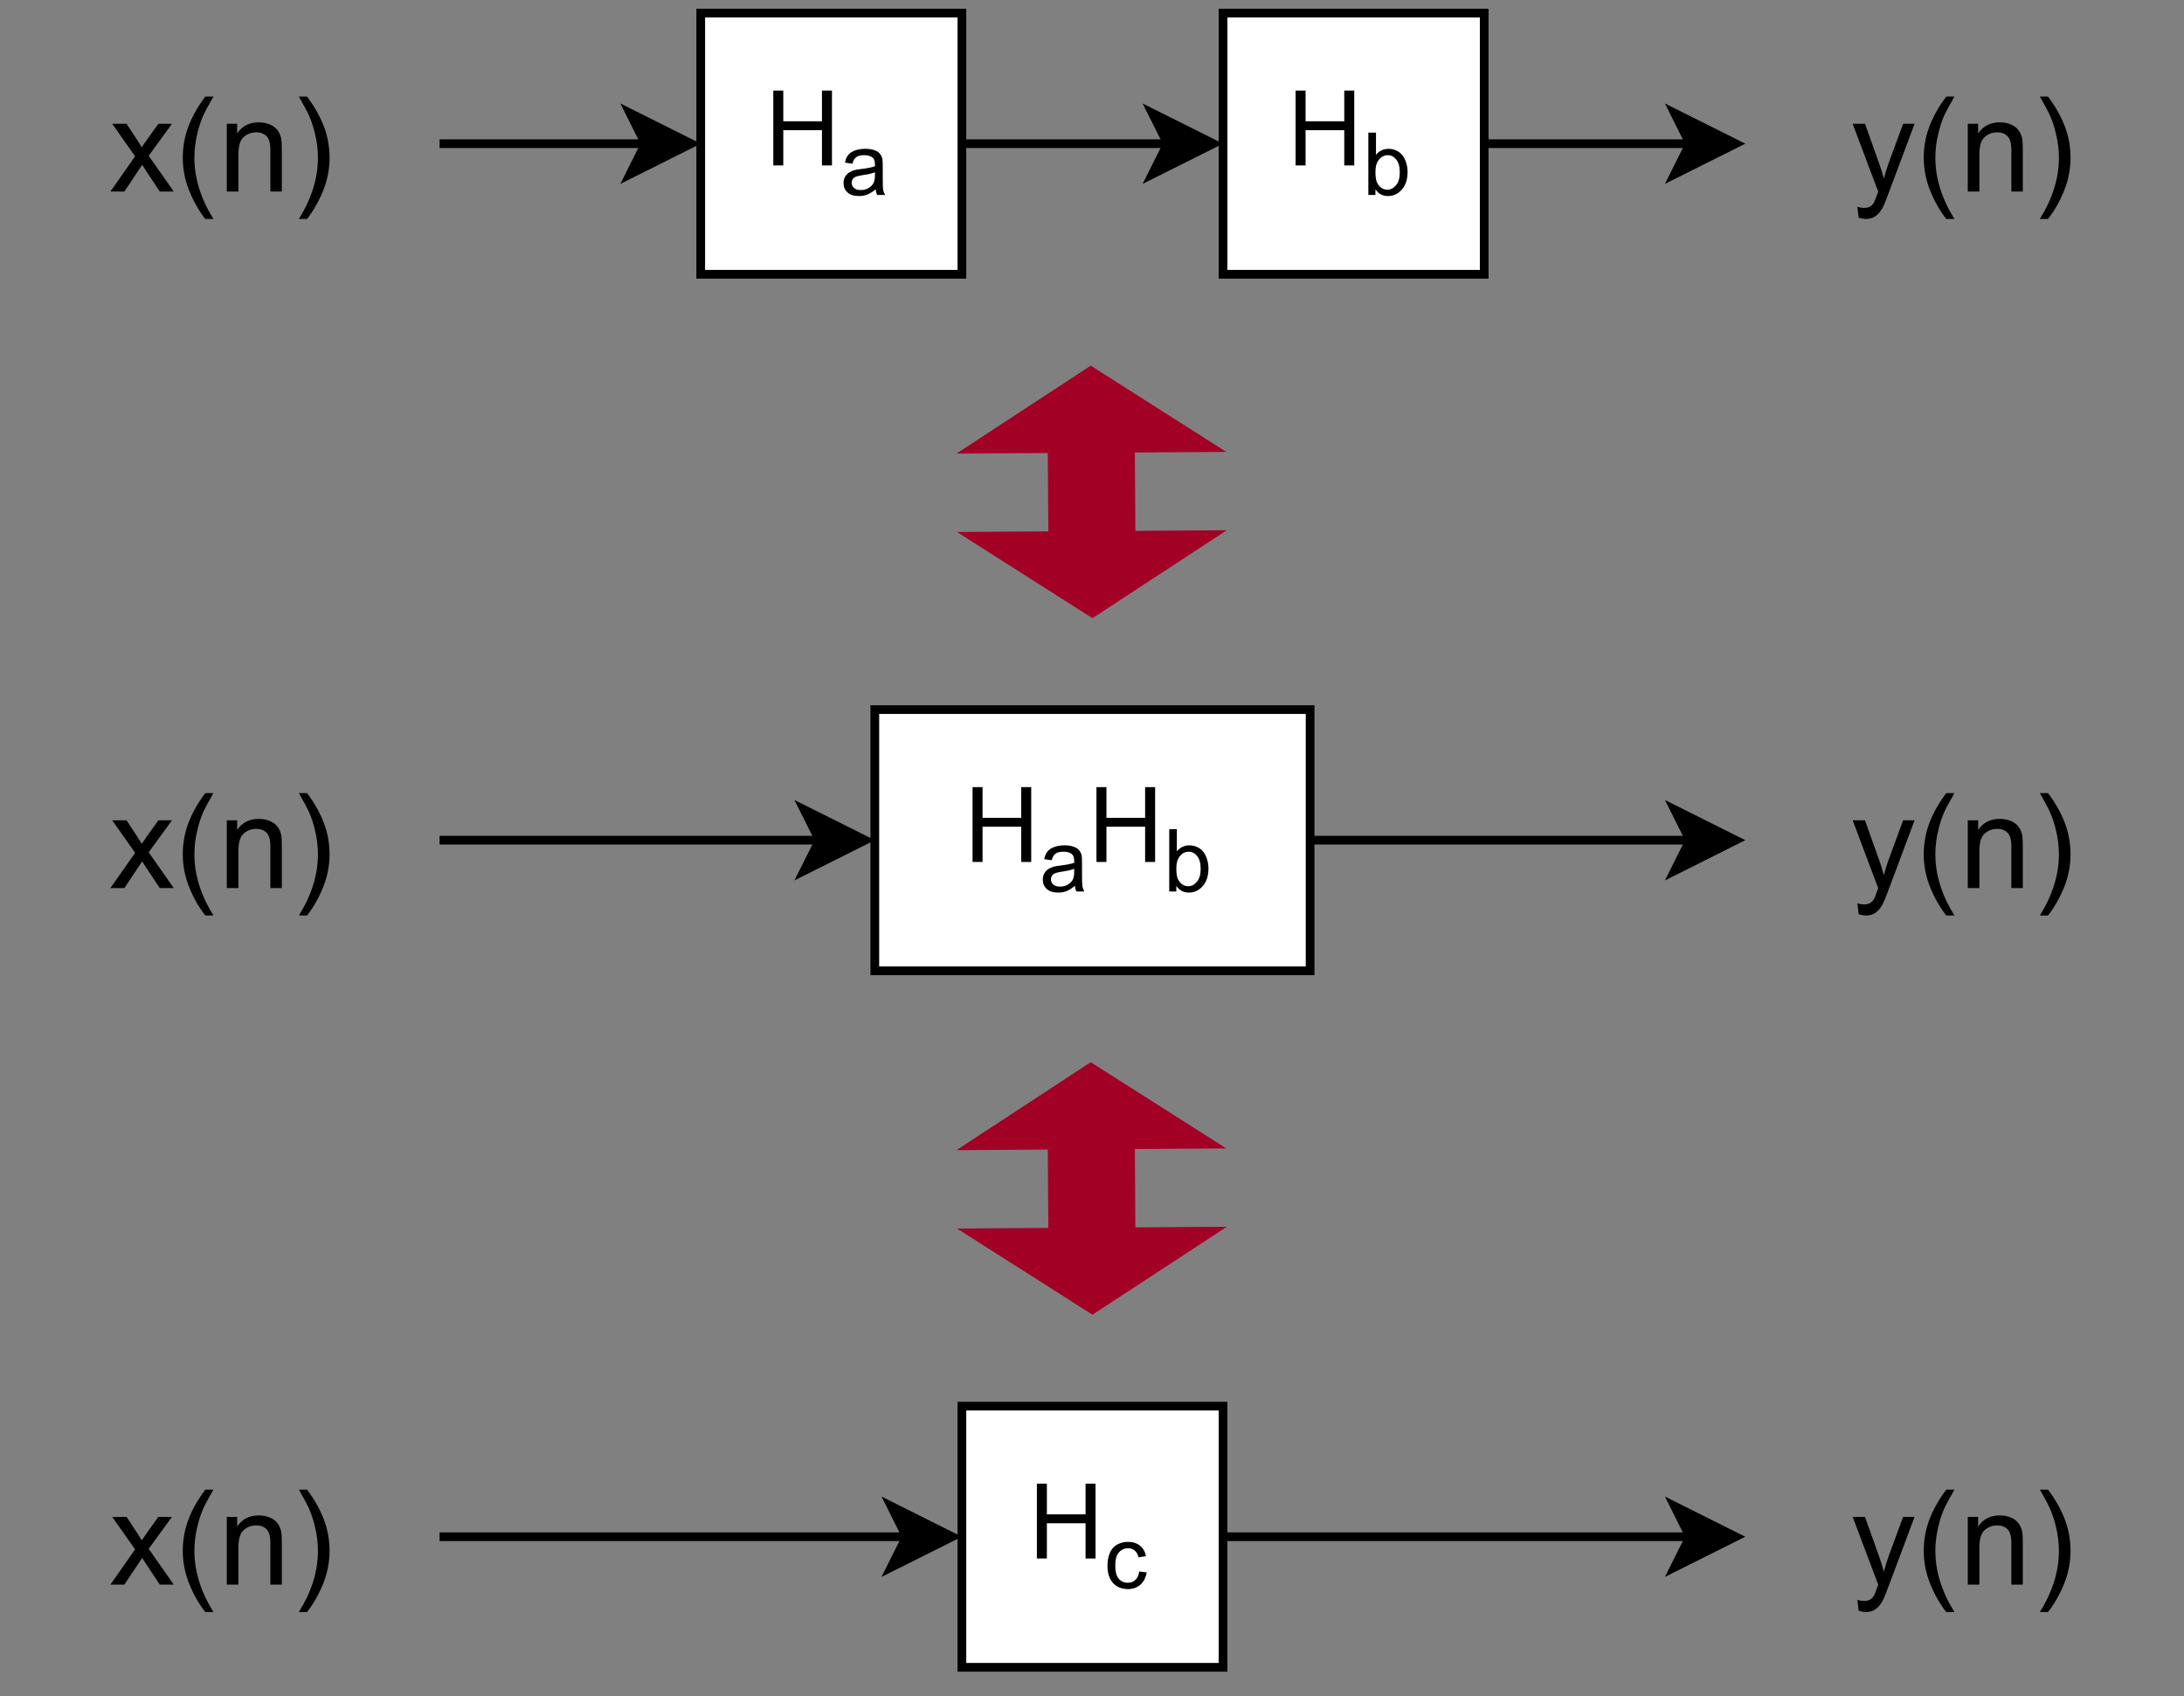 <?xml version="1.0" encoding="UTF-8" standalone="no"?>
<svg
   width="187.92pt"
   height="145.92pt"
   viewBox="0 0 187.92 145.92"
   version="1.1"
   id="svg196"
   xmlns:xlink="http://www.w3.org/1999/xlink"
   xmlns="http://www.w3.org/2000/svg"
   xmlns:svg="http://www.w3.org/2000/svg">
  <rect x="0" y="0" width="187.92" height="145.92" fill="#808080" stroke="none"/>
  <defs
     id="defs46">
    <g
       id="g38">
      <g
         id="glyph-0-0">
        <path
           d="M 1.125 0 L 1.125 -5.609 L 5.609 -5.609 L 5.609 0 Z M 1.266 -0.141 L 5.469 -0.141 L 5.469 -5.469 L 1.266 -5.469 Z M 1.266 -0.141 "
           id="path2" />
      </g>
      <g
         id="glyph-0-1">
        <path
           d="M 0.719 0 L 0.719 -6.438 L 1.578 -6.438 L 1.578 -3.797 L 4.906 -3.797 L 4.906 -6.438 L 5.766 -6.438 L 5.766 0 L 4.906 0 L 4.906 -3.031 L 1.578 -3.031 L 1.578 0 Z M 0.719 0 "
           id="path5" />
      </g>
      <g
         id="glyph-1-0">
        <path
           d="M 0.938 0 L 0.938 -4.672 L 4.672 -4.672 L 4.672 0 Z M 1.047 -0.109 L 4.562 -0.109 L 4.562 -4.562 L 1.047 -4.562 Z M 1.047 -0.109 "
           id="path8" />
      </g>
      <g
         id="glyph-1-1">
        <path
           d="M 3.031 -0.484 C 2.781 -0.273 2.539 -0.125 2.312 -0.031 C 2.094 0.051 1.852 0.094 1.594 0.094 C 1.164 0.094 0.836 -0.008 0.609 -0.219 C 0.379 -0.426 0.266 -0.691 0.266 -1.016 C 0.266 -1.211 0.305 -1.391 0.391 -1.547 C 0.484 -1.703 0.598 -1.828 0.734 -1.922 C 0.879 -2.016 1.039 -2.086 1.219 -2.141 C 1.344 -2.172 1.535 -2.203 1.797 -2.234 C 2.328 -2.297 2.719 -2.375 2.969 -2.469 C 2.969 -2.551 2.969 -2.609 2.969 -2.641 C 2.969 -2.898 2.906 -3.086 2.781 -3.203 C 2.613 -3.348 2.367 -3.422 2.047 -3.422 C 1.734 -3.422 1.504 -3.363 1.359 -3.25 C 1.211 -3.145 1.102 -2.957 1.031 -2.688 L 0.391 -2.781 C 0.441 -3.051 0.535 -3.27 0.672 -3.438 C 0.805 -3.602 1 -3.734 1.25 -3.828 C 1.508 -3.922 1.805 -3.969 2.141 -3.969 C 2.461 -3.969 2.727 -3.926 2.938 -3.844 C 3.145 -3.77 3.297 -3.672 3.391 -3.547 C 3.492 -3.43 3.566 -3.285 3.609 -3.109 C 3.629 -2.992 3.641 -2.789 3.641 -2.5 L 3.641 -1.625 C 3.641 -1.008 3.648 -0.617 3.672 -0.453 C 3.703 -0.297 3.758 -0.145 3.844 0 L 3.156 0 C 3.094 -0.133 3.051 -0.297 3.031 -0.484 Z M 2.969 -1.953 C 2.727 -1.848 2.367 -1.766 1.891 -1.703 C 1.617 -1.66 1.426 -1.613 1.312 -1.562 C 1.207 -1.52 1.125 -1.453 1.062 -1.359 C 1 -1.266 0.969 -1.16 0.969 -1.047 C 0.969 -0.867 1.035 -0.719 1.172 -0.594 C 1.305 -0.477 1.5 -0.422 1.75 -0.422 C 2.008 -0.422 2.234 -0.477 2.422 -0.594 C 2.617 -0.707 2.766 -0.859 2.859 -1.047 C 2.93 -1.191 2.969 -1.41 2.969 -1.703 Z M 2.969 -1.953 "
           id="path11" />
      </g>
      <g
         id="glyph-1-2">
        <path
           d="M 1.094 0 L 0.484 0 L 0.484 -5.359 L 1.141 -5.359 L 1.141 -3.453 C 1.422 -3.797 1.781 -3.969 2.219 -3.969 C 2.445 -3.969 2.664 -3.922 2.875 -3.828 C 3.094 -3.734 3.27 -3.598 3.406 -3.422 C 3.551 -3.242 3.66 -3.031 3.734 -2.781 C 3.816 -2.539 3.859 -2.281 3.859 -2 C 3.859 -1.332 3.691 -0.816 3.359 -0.453 C 3.035 -0.086 2.641 0.094 2.172 0.094 C 1.711 0.094 1.352 -0.098 1.094 -0.484 Z M 1.094 -1.969 C 1.094 -1.5 1.156 -1.164 1.281 -0.969 C 1.488 -0.625 1.77 -0.453 2.125 -0.453 C 2.406 -0.453 2.648 -0.578 2.859 -0.828 C 3.078 -1.078 3.188 -1.445 3.188 -1.938 C 3.188 -2.445 3.082 -2.82 2.875 -3.062 C 2.676 -3.301 2.438 -3.422 2.156 -3.422 C 1.863 -3.422 1.613 -3.297 1.406 -3.047 C 1.195 -2.797 1.094 -2.438 1.094 -1.969 Z M 1.094 -1.969 "
           id="path14" />
      </g>
      <g
         id="glyph-1-3">
        <path
           d="M 3.031 -1.422 L 3.672 -1.344 C 3.598 -0.895 3.414 -0.539 3.125 -0.281 C 2.832 -0.031 2.477 0.094 2.062 0.094 C 1.531 0.094 1.102 -0.078 0.781 -0.422 C 0.457 -0.773 0.297 -1.273 0.297 -1.922 C 0.297 -2.336 0.363 -2.703 0.5 -3.016 C 0.633 -3.336 0.844 -3.578 1.125 -3.734 C 1.414 -3.891 1.727 -3.969 2.062 -3.969 C 2.477 -3.969 2.82 -3.859 3.094 -3.641 C 3.363 -3.43 3.535 -3.129 3.609 -2.734 L 2.969 -2.641 C 2.906 -2.898 2.797 -3.094 2.641 -3.219 C 2.492 -3.352 2.312 -3.422 2.094 -3.422 C 1.758 -3.422 1.488 -3.301 1.281 -3.062 C 1.07 -2.832 0.969 -2.457 0.969 -1.938 C 0.969 -1.414 1.066 -1.035 1.266 -0.797 C 1.461 -0.566 1.723 -0.453 2.047 -0.453 C 2.305 -0.453 2.52 -0.531 2.688 -0.688 C 2.863 -0.844 2.977 -1.086 3.031 -1.422 Z M 3.031 -1.422 "
           id="path17" />
      </g>
      <g
         id="glyph-2-0">
        <path
           d="M 1.406 0 L 1.406 -7.016 L 7.016 -7.016 L 7.016 0 Z M 1.578 -0.172 L 6.844 -0.172 L 6.844 -6.844 L 1.578 -6.844 Z M 1.578 -0.172 "
           id="path20" />
      </g>
      <g
         id="glyph-2-1">
        <path
           d="M 0.078 0 L 2.203 -3.031 L 0.234 -5.828 L 1.469 -5.828 L 2.375 -4.453 C 2.539 -4.191 2.676 -3.977 2.781 -3.812 C 2.938 -4.051 3.082 -4.266 3.219 -4.453 L 4.203 -5.828 L 5.375 -5.828 L 3.375 -3.078 L 5.531 0 L 4.328 0 L 3.125 -1.812 L 2.812 -2.297 L 1.281 0 Z M 0.078 0 "
           id="path23" />
      </g>
      <g
         id="glyph-2-2">
        <path
           d="M 2.625 2.359 C 2.082 1.672 1.625 0.867 1.25 -0.047 C 0.875 -0.973 0.688 -1.926 0.688 -2.906 C 0.688 -3.781 0.828 -4.617 1.109 -5.422 C 1.43 -6.336 1.938 -7.254 2.625 -8.172 L 3.328 -8.172 C 2.891 -7.41 2.598 -6.867 2.453 -6.547 C 2.234 -6.047 2.062 -5.52 1.938 -4.969 C 1.77 -4.281 1.688 -3.594 1.688 -2.906 C 1.688 -1.145 2.234 0.609 3.328 2.359 Z M 2.625 2.359 "
           id="path26" />
      </g>
      <g
         id="glyph-2-3">
        <path
           d="M 0.734 0 L 0.734 -5.828 L 1.625 -5.828 L 1.625 -5 C 2.051 -5.633 2.672 -5.953 3.484 -5.953 C 3.836 -5.953 4.16 -5.891 4.453 -5.766 C 4.742 -5.641 4.961 -5.473 5.109 -5.266 C 5.254 -5.066 5.359 -4.828 5.422 -4.547 C 5.453 -4.359 5.469 -4.035 5.469 -3.578 L 5.469 0 L 4.484 0 L 4.484 -3.547 C 4.484 -3.941 4.441 -4.238 4.359 -4.438 C 4.285 -4.645 4.148 -4.805 3.953 -4.922 C 3.766 -5.035 3.539 -5.094 3.281 -5.094 C 2.852 -5.094 2.488 -4.957 2.188 -4.688 C 1.883 -4.426 1.734 -3.926 1.734 -3.188 L 1.734 0 Z M 0.734 0 "
           id="path29" />
      </g>
      <g
         id="glyph-2-4">
        <path
           d="M 1.391 2.359 L 0.688 2.359 C 1.781 0.609 2.328 -1.145 2.328 -2.906 C 2.328 -3.594 2.242 -4.273 2.078 -4.953 C 1.953 -5.504 1.781 -6.031 1.562 -6.531 C 1.414 -6.863 1.125 -7.41 0.688 -8.172 L 1.391 -8.172 C 2.078 -7.254 2.582 -6.336 2.906 -5.422 C 3.188 -4.617 3.328 -3.781 3.328 -2.906 C 3.328 -1.926 3.141 -0.973 2.766 -0.047 C 2.391 0.867 1.93 1.672 1.391 2.359 Z M 1.391 2.359 "
           id="path32" />
      </g>
      <g
         id="glyph-2-5">
        <path
           d="M 0.703 2.25 L 0.594 1.312 C 0.801 1.375 0.988 1.406 1.156 1.406 C 1.375 1.406 1.547 1.367 1.672 1.297 C 1.805 1.223 1.914 1.117 2 0.984 C 2.062 0.891 2.16 0.645 2.297 0.25 C 2.316 0.195 2.348 0.117 2.391 0.016 L 0.188 -5.828 L 1.25 -5.828 L 2.453 -2.453 C 2.609 -2.023 2.75 -1.578 2.875 -1.109 C 2.988 -1.555 3.125 -2 3.281 -2.438 L 4.531 -5.828 L 5.516 -5.828 L 3.297 0.094 C 3.066 0.738 2.883 1.18 2.75 1.422 C 2.57 1.742 2.367 1.977 2.141 2.125 C 1.922 2.281 1.648 2.359 1.328 2.359 C 1.141 2.359 0.93 2.32 0.703 2.25 Z M 0.703 2.25 "
           id="path35" />
      </g>
    </g>
    <clipPath
       id="clip-0">
      <path
         clip-rule="nonzero"
         d="M 133 118 L 160 118 L 160 144.559 L 133 144.559 Z M 133 118 "
         id="path40" />
    </clipPath>
    <clipPath
       id="clip-1">
      <path
         clip-rule="nonzero"
         d="M 66 118 L 93 118 L 93 144.559 L 66 144.559 Z M 66 118 "
         id="path43" />
    </clipPath>
  </defs>
  <path
     fill-rule="nonzero"
     fill="rgb(100%, 100%, 100%)"
     fill-opacity="1"
     stroke-width="1"
     stroke-linecap="butt"
     stroke-linejoin="miter"
     stroke="rgb(0%, 0%, 0%)"
     stroke-opacity="1"
     stroke-miterlimit="4"
     d="M 79.998 1.002 L 110.001 1.002 L 110.001 31 L 79.998 31 Z M 79.998 1.002 "
     transform="matrix(0.749, 0, 0, 0.749, 0.375, 0.375)"
     id="path48" />
  <g
     fill="#000000"
     fill-opacity="1"
     id="g52">
    <use
       xlink:href="#glyph-0-1"
       x="65.819"
       y="14.231"
       id="use50" />
  </g>
  <g
     fill="#000000"
     fill-opacity="1"
     id="g56">
    <use
       xlink:href="#glyph-1-1"
       x="72.314"
       y="16.771"
       id="use54" />
  </g>
  <path
     fill="none"
     stroke-width="1"
     stroke-linecap="butt"
     stroke-linejoin="miter"
     stroke="rgb(0%, 0%, 0%)"
     stroke-opacity="1"
     stroke-miterlimit="10"
     d="M 49.999 16.001 L 73.63 16.001 "
     transform="matrix(0.749, 0, 0, 0.749, 0.375, 0.375)"
     id="path58" />
  <path
     fill-rule="nonzero"
     fill="rgb(0%, 0%, 0%)"
     fill-opacity="1"
     stroke-width="1"
     stroke-linecap="butt"
     stroke-linejoin="miter"
     stroke="rgb(0%, 0%, 0%)"
     stroke-opacity="1"
     stroke-miterlimit="10"
     d="M 78.881 16.001 L 71.883 19.501 L 73.63 16.001 L 71.883 12.502 Z M 78.881 16.001 "
     transform="matrix(0.749, 0, 0, 0.749, 0.375, 0.375)"
     id="path60" />
  <g
     fill="#000000"
     fill-opacity="1"
     id="g70">
    <use
       xlink:href="#glyph-2-1"
       x="9.421"
       y="16.478"
       id="use62" />
    <use
       xlink:href="#glyph-2-2"
       x="15.039"
       y="16.478"
       id="use64" />
    <use
       xlink:href="#glyph-2-3"
       x="18.78"
       y="16.478"
       id="use66" />
    <use
       xlink:href="#glyph-2-4"
       x="25.028"
       y="16.478"
       id="use68" />
  </g>
  <g
     fill="#000000"
     fill-opacity="1"
     id="g80">
    <use
       xlink:href="#glyph-2-5"
       x="159.222"
       y="16.478"
       id="use72" />
    <use
       xlink:href="#glyph-2-2"
       x="164.839"
       y="16.478"
       id="use74" />
    <use
       xlink:href="#glyph-2-3"
       x="168.581"
       y="16.478"
       id="use76" />
    <use
       xlink:href="#glyph-2-4"
       x="174.829"
       y="16.478"
       id="use78" />
  </g>
  <path
     fill="none"
     stroke-width="1"
     stroke-linecap="butt"
     stroke-linejoin="miter"
     stroke="rgb(0%, 0%, 0%)"
     stroke-opacity="1"
     stroke-miterlimit="10"
     d="M 170.002 16.001 L 193.628 16.001 "
     transform="matrix(0.749, 0, 0, 0.749, 0.375, 0.375)"
     id="path82" />
  <path
     fill-rule="nonzero"
     fill="rgb(0%, 0%, 0%)"
     fill-opacity="1"
     stroke-width="1"
     stroke-linecap="butt"
     stroke-linejoin="miter"
     stroke="rgb(0%, 0%, 0%)"
     stroke-opacity="1"
     stroke-miterlimit="10"
     d="M 198.879 16.001 L 191.881 19.501 L 193.628 16.001 L 191.881 12.502 Z M 198.879 16.001 "
     transform="matrix(0.749, 0, 0, 0.749, 0.375, 0.375)"
     id="path84" />
  <path
     fill-rule="nonzero"
     fill="rgb(100%, 100%, 100%)"
     fill-opacity="1"
     stroke-width="1"
     stroke-linecap="butt"
     stroke-linejoin="miter"
     stroke="rgb(0%, 0%, 0%)"
     stroke-opacity="1"
     stroke-miterlimit="4"
     d="M 139.999 1.002 L 170.002 1.002 L 170.002 31 L 139.999 31 Z M 139.999 1.002 "
     transform="matrix(0.749, 0, 0, 0.749, 0.375, 0.375)"
     id="path86" />
  <g
     fill="#000000"
     fill-opacity="1"
     id="g90">
    <use
       xlink:href="#glyph-0-1"
       x="110.759"
       y="14.231"
       id="use88" />
  </g>
  <g
     fill="#000000"
     fill-opacity="1"
     id="g94">
    <use
       xlink:href="#glyph-1-2"
       x="117.254"
       y="16.771"
       id="use92" />
  </g>
  <path
     fill="none"
     stroke-width="1"
     stroke-linecap="butt"
     stroke-linejoin="miter"
     stroke="rgb(0%, 0%, 0%)"
     stroke-opacity="1"
     stroke-miterlimit="10"
     d="M 110.001 16.001 L 133.631 16.001 "
     transform="matrix(0.749, 0, 0, 0.749, 0.375, 0.375)"
     id="path96" />
  <path
     fill-rule="nonzero"
     fill="rgb(0%, 0%, 0%)"
     fill-opacity="1"
     stroke-width="1"
     stroke-linecap="butt"
     stroke-linejoin="miter"
     stroke="rgb(0%, 0%, 0%)"
     stroke-opacity="1"
     stroke-miterlimit="10"
     d="M 138.878 16.001 L 131.879 19.501 L 133.631 16.001 L 131.879 12.502 Z M 138.878 16.001 "
     transform="matrix(0.749, 0, 0, 0.749, 0.375, 0.375)"
     id="path98" />
  <g
     fill="#000000"
     fill-opacity="1"
     id="g108">
    <use
       xlink:href="#glyph-2-1"
       x="9.421"
       y="76.398"
       id="use100" />
    <use
       xlink:href="#glyph-2-2"
       x="15.039"
       y="76.398"
       id="use102" />
    <use
       xlink:href="#glyph-2-3"
       x="18.78"
       y="76.398"
       id="use104" />
    <use
       xlink:href="#glyph-2-4"
       x="25.028"
       y="76.398"
       id="use106" />
  </g>
  <g
     fill="#000000"
     fill-opacity="1"
     id="g118">
    <use
       xlink:href="#glyph-2-5"
       x="159.222"
       y="76.398"
       id="use110" />
    <use
       xlink:href="#glyph-2-2"
       x="164.839"
       y="76.398"
       id="use112" />
    <use
       xlink:href="#glyph-2-3"
       x="168.581"
       y="76.398"
       id="use114" />
    <use
       xlink:href="#glyph-2-4"
       x="174.829"
       y="76.398"
       id="use116" />
  </g>
  <path
     fill="none"
     stroke-width="1"
     stroke-linecap="butt"
     stroke-linejoin="miter"
     stroke="rgb(0%, 0%, 0%)"
     stroke-opacity="1"
     stroke-miterlimit="10"
     d="M 150.002 95.998 L 193.628 95.998 "
     transform="matrix(0.749, 0, 0, 0.749, 0.375, 0.375)"
     id="path120" />
  <path
     fill-rule="nonzero"
     fill="rgb(0%, 0%, 0%)"
     fill-opacity="1"
     stroke-width="1"
     stroke-linecap="butt"
     stroke-linejoin="miter"
     stroke="rgb(0%, 0%, 0%)"
     stroke-opacity="1"
     stroke-miterlimit="10"
     d="M 198.879 95.998 L 191.881 99.503 L 193.628 95.998 L 191.881 92.499 Z M 198.879 95.998 "
     transform="matrix(0.749, 0, 0, 0.749, 0.375, 0.375)"
     id="path122" />
  <path
     fill-rule="nonzero"
     fill="rgb(100%, 100%, 100%)"
     fill-opacity="1"
     stroke-width="1"
     stroke-linecap="butt"
     stroke-linejoin="miter"
     stroke="rgb(0%, 0%, 0%)"
     stroke-opacity="1"
     stroke-miterlimit="4"
     d="M 99.998 80.999 L 150.002 80.999 L 150.002 111.002 L 99.998 111.002 Z M 99.998 80.999 "
     transform="matrix(0.749, 0, 0, 0.749, 0.375, 0.375)"
     id="path124" />
  <g
     fill="#000000"
     fill-opacity="1"
     id="g128">
    <use
       xlink:href="#glyph-0-1"
       x="82.964"
       y="74.151"
       id="use126" />
  </g>
  <g
     fill="#000000"
     fill-opacity="1"
     id="g132">
    <use
       xlink:href="#glyph-1-1"
       x="89.459"
       y="76.691"
       id="use130" />
  </g>
  <g
     fill="#000000"
     fill-opacity="1"
     id="g136">
    <use
       xlink:href="#glyph-0-1"
       x="93.625"
       y="74.151"
       id="use134" />
  </g>
  <g
     fill="#000000"
     fill-opacity="1"
     id="g140">
    <use
       xlink:href="#glyph-1-2"
       x="100.121"
       y="76.691"
       id="use138" />
  </g>
  <path
     fill="none"
     stroke-width="1"
     stroke-linecap="butt"
     stroke-linejoin="miter"
     stroke="rgb(0%, 0%, 0%)"
     stroke-opacity="1"
     stroke-miterlimit="10"
     d="M 49.999 95.998 L 93.63 95.998 "
     transform="matrix(0.749, 0, 0, 0.749, 0.375, 0.375)"
     id="path142" />
  <path
     fill-rule="nonzero"
     fill="rgb(0%, 0%, 0%)"
     fill-opacity="1"
     stroke-width="1"
     stroke-linecap="butt"
     stroke-linejoin="miter"
     stroke="rgb(0%, 0%, 0%)"
     stroke-opacity="1"
     stroke-miterlimit="10"
     d="M 98.882 95.998 L 91.878 99.503 L 93.63 95.998 L 91.878 92.499 Z M 98.882 95.998 "
     transform="matrix(0.749, 0, 0, 0.749, 0.375, 0.375)"
     id="path144" />
  <g
     fill="#000000"
     fill-opacity="1"
     id="g154">
    <use
       xlink:href="#glyph-2-1"
       x="9.421"
       y="136.319"
       id="use146" />
    <use
       xlink:href="#glyph-2-2"
       x="15.039"
       y="136.319"
       id="use148" />
    <use
       xlink:href="#glyph-2-3"
       x="18.78"
       y="136.319"
       id="use150" />
    <use
       xlink:href="#glyph-2-4"
       x="25.028"
       y="136.319"
       id="use152" />
  </g>
  <g
     fill="#000000"
     fill-opacity="1"
     id="g164">
    <use
       xlink:href="#glyph-2-5"
       x="159.222"
       y="136.319"
       id="use156" />
    <use
       xlink:href="#glyph-2-2"
       x="164.839"
       y="136.319"
       id="use158" />
    <use
       xlink:href="#glyph-2-3"
       x="168.581"
       y="136.319"
       id="use160" />
    <use
       xlink:href="#glyph-2-4"
       x="174.829"
       y="136.319"
       id="use162" />
  </g>
  <path
     fill="none"
     stroke-width="1"
     stroke-linecap="butt"
     stroke-linejoin="miter"
     stroke="rgb(0%, 0%, 0%)"
     stroke-opacity="1"
     stroke-miterlimit="10"
     d="M 139.999 176 L 193.628 176 "
     transform="matrix(0.749, 0, 0, 0.749, 0.375, 0.375)"
     id="path166" />
  <path
     fill-rule="nonzero"
     fill="rgb(0%, 0%, 0%)"
     fill-opacity="1"
     d="M 149.336 132.199 L 144.094 134.82 L 145.402 132.199 L 144.094 129.578 Z M 149.336 132.199 "
     id="path168" />
  <g
     clip-path="url(#clip-0)"
     id="g172">
    <path
       fill="none"
       stroke-width="1"
       stroke-linecap="butt"
       stroke-linejoin="miter"
       stroke="#000000"
       stroke-opacity="1"
       stroke-miterlimit="10"
       d="m 198.879,176 -6.999,3.499 1.747,-3.499 -1.747,-3.499 z m 0,0"
       transform="matrix(0.749,0,0,0.749,0.375,0.375)"
       id="path170" />
  </g>
  <path
     fill-rule="nonzero"
     fill="rgb(100%, 100%, 100%)"
     fill-opacity="1"
     stroke-width="1"
     stroke-linecap="butt"
     stroke-linejoin="miter"
     stroke="rgb(0%, 0%, 0%)"
     stroke-opacity="1"
     stroke-miterlimit="4"
     d="M 110.001 161.001 L 139.999 161.001 L 139.999 190.999 L 110.001 190.999 Z M 110.001 161.001 "
     transform="matrix(0.749, 0, 0, 0.749, 0.375, 0.375)"
     id="path174" />
  <g
     fill="#000000"
     fill-opacity="1"
     id="g178">
    <use
       xlink:href="#glyph-0-1"
       x="88.499"
       y="134.072"
       id="use176" />
  </g>
  <g
     fill="#000000"
     fill-opacity="1"
     id="g182">
    <use
       xlink:href="#glyph-1-3"
       x="94.995"
       y="136.611"
       id="use180" />
  </g>
  <path
     fill="none"
     stroke-width="1"
     stroke-linecap="butt"
     stroke-linejoin="miter"
     stroke="rgb(0%, 0%, 0%)"
     stroke-opacity="1"
     stroke-miterlimit="10"
     d="M 49.999 176 L 103.628 176 "
     transform="matrix(0.749, 0, 0, 0.749, 0.375, 0.375)"
     id="path184" />
  <path
     fill-rule="nonzero"
     fill="rgb(0%, 0%, 0%)"
     fill-opacity="1"
     d="M 81.926 132.199 L 76.684 134.82 L 77.992 132.199 L 76.684 129.578 Z M 81.926 132.199 "
     id="path186" />
  <g
     clip-path="url(#clip-1)"
     id="g190">
    <path
       fill="none"
       stroke-width="1"
       stroke-linecap="butt"
       stroke-linejoin="miter"
       stroke="#000000"
       stroke-opacity="1"
       stroke-miterlimit="10"
       d="m 108.88,176 -6.999,3.499 1.747,-3.499 -1.747,-3.499 z m 0,0"
       transform="matrix(0.749,0,0,0.749,0.375,0.375)"
       id="path188" />
  </g>
  <path
     fill-rule="nonzero"
     fill="rgb(63.53%, 0%, 14.51%)"
     fill-opacity="1"
     d="M 90.156 38.969 L 82.293 39.023 L 93.852 31.457 L 105.512 38.875 L 97.648 38.926 L 97.691 45.668 L 105.559 45.613 L 94 53.18 L 82.34 45.766 L 90.203 45.711 Z M 90.156 38.969 "
     id="path192" />
  <path
     fill-rule="nonzero"
     fill="rgb(63.53%, 0%, 14.51%)"
     fill-opacity="1"
     d="M 90.156 98.891 L 82.293 98.945 L 93.852 91.379 L 105.512 98.793 L 97.648 98.848 L 97.691 105.586 L 105.559 105.535 L 94 113.098 L 82.34 105.684 L 90.203 105.633 Z M 90.156 98.891 "
     id="path194" />
</svg>
